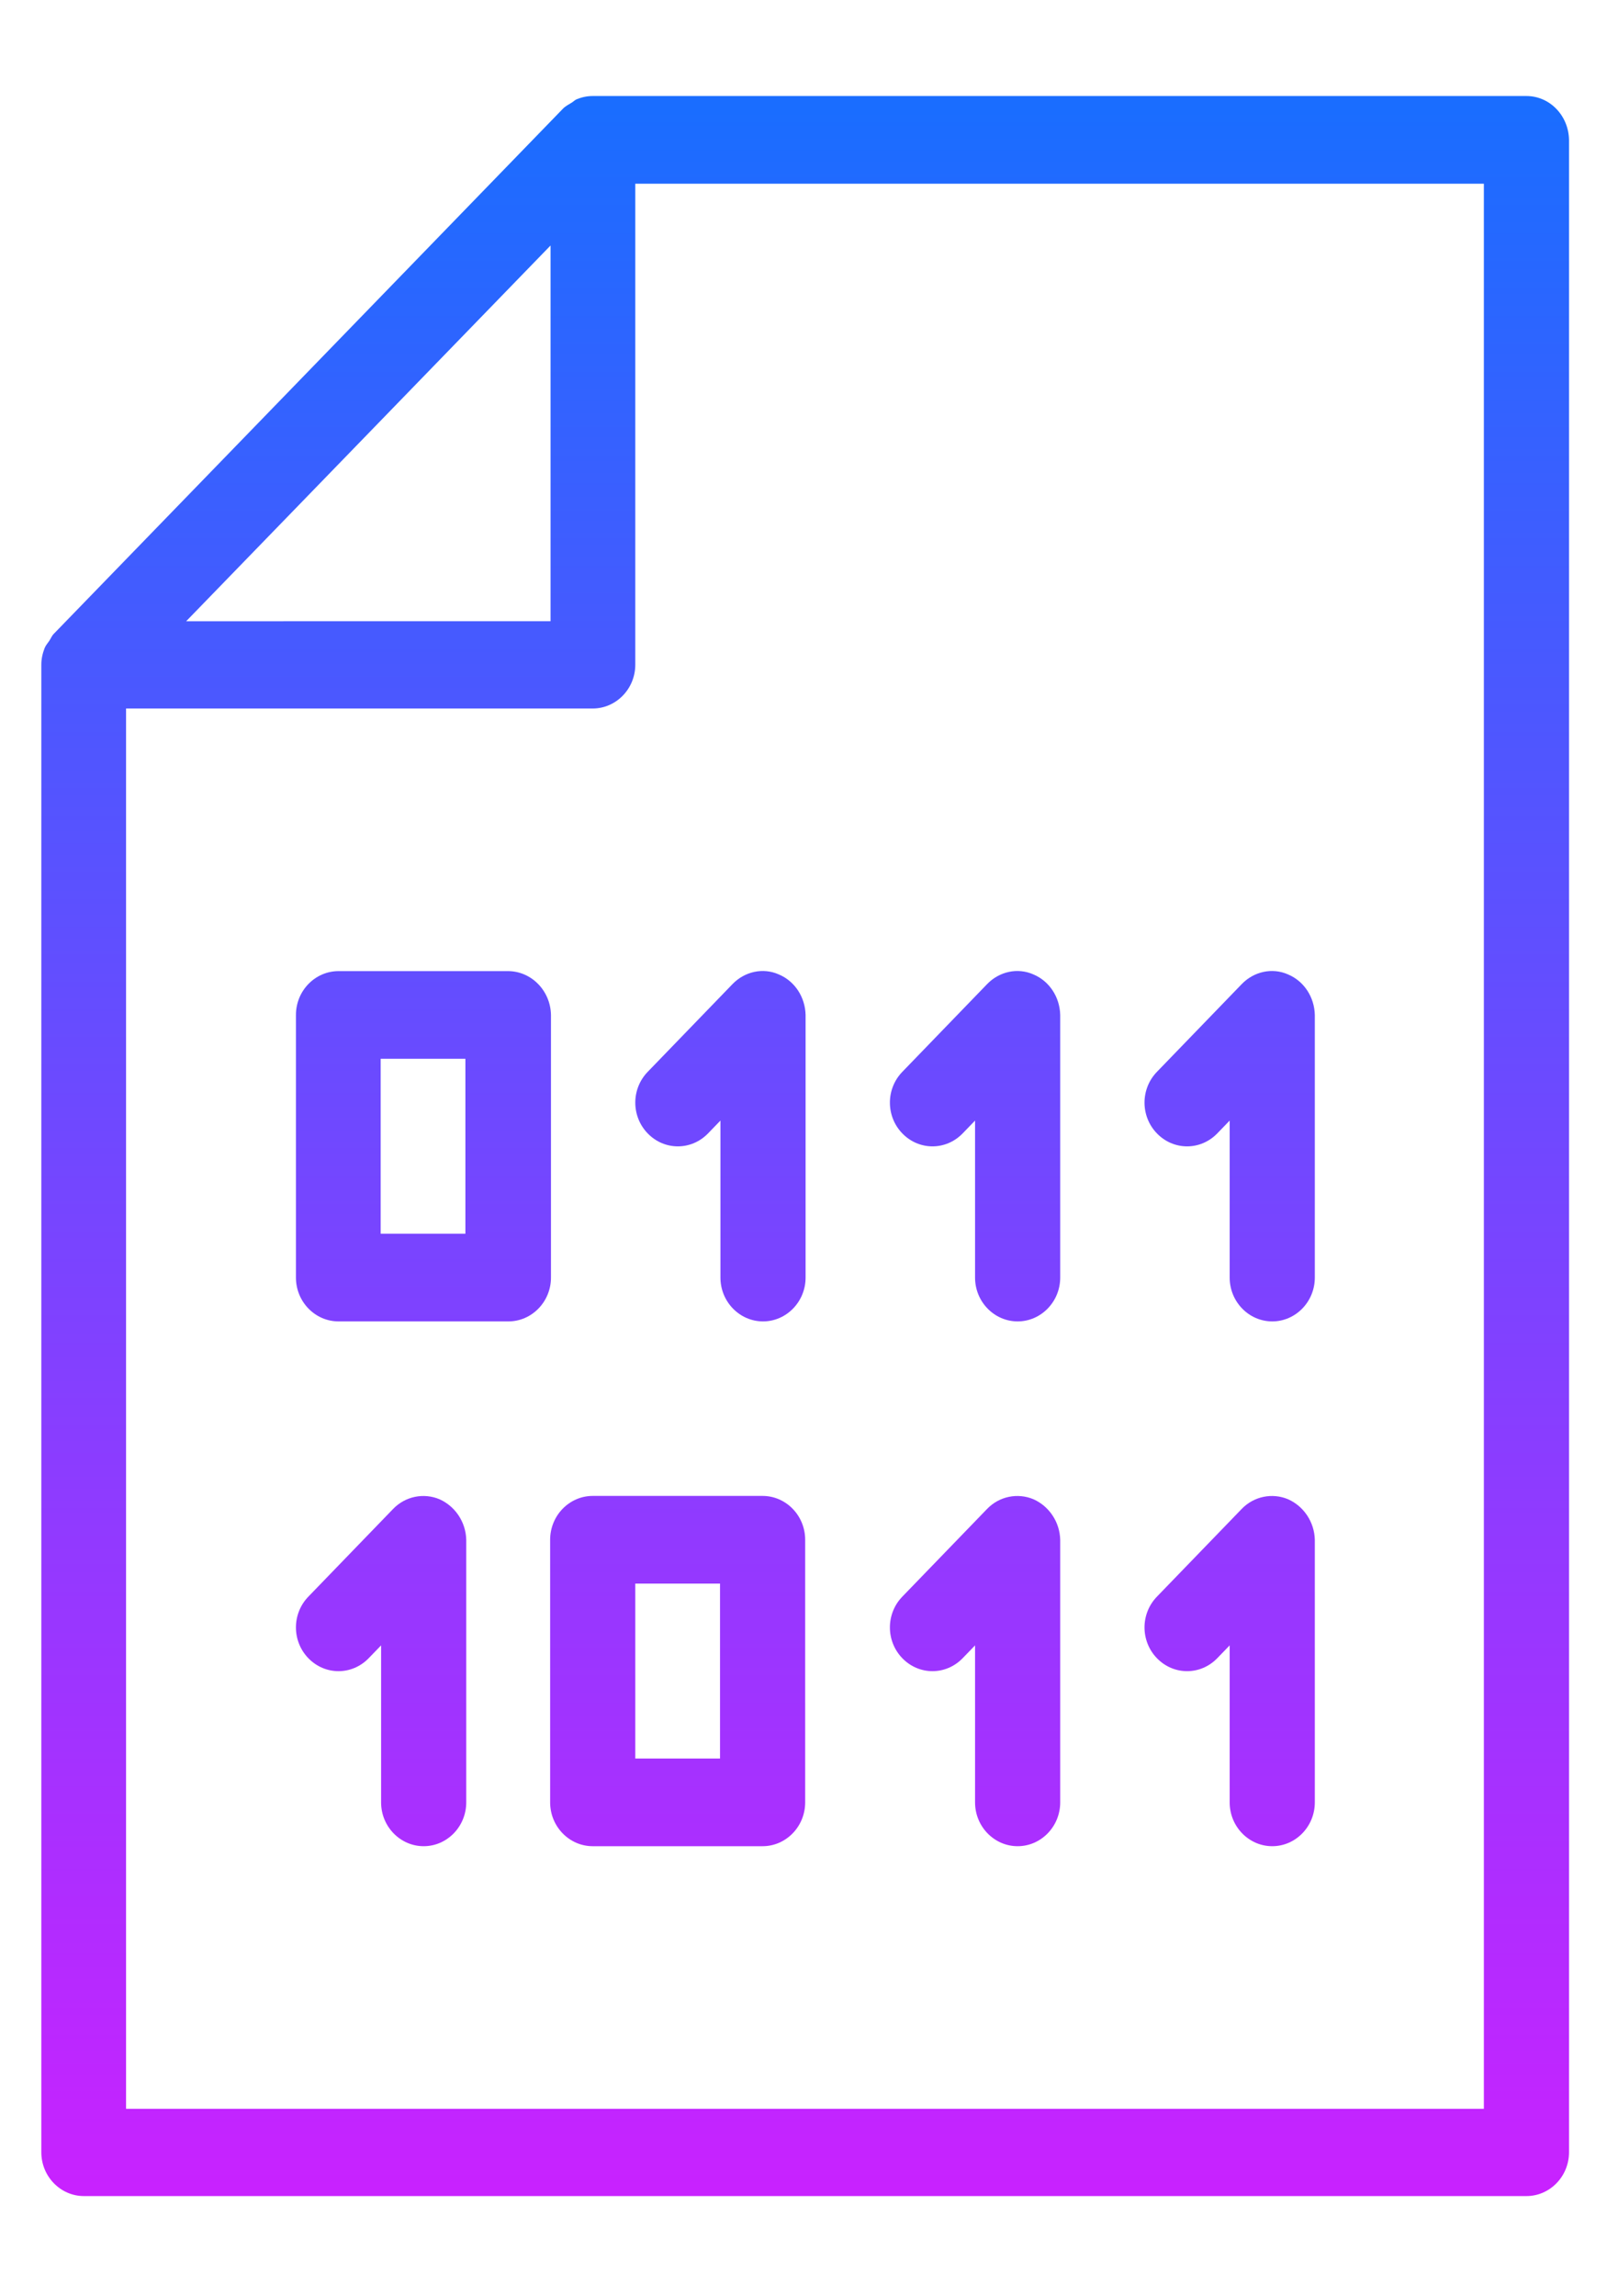 <?xml version="1.0" encoding="utf-8"?>
<!-- Generator: Adobe Illustrator 17.1.0, SVG Export Plug-In . SVG Version: 6.00 Build 0)  -->
<!DOCTYPE svg PUBLIC "-//W3C//DTD SVG 1.1//EN" "http://www.w3.org/Graphics/SVG/1.1/DTD/svg11.dtd">
<svg version="1.1" id="Слой_1" xmlns:x="http://ns.adobe.com/Extensibility/1.0/" xmlns:i="http://ns.adobe.com/AdobeIllustrator/10.0/" xmlns:graph="http://ns.adobe.com/Graphs/1.0/"
	 xmlns="http://www.w3.org/2000/svg" xmlns:xlink="http://www.w3.org/1999/xlink" x="0px" y="0px" viewBox="0 0 385 550"
	 enable-background="new 0 0 385 550" xml:space="preserve">
<g>
	<g>
		<g>
			<linearGradient id="SVGID_1_" gradientUnits="userSpaceOnUse" x1="172.549" y1="25.939" x2="172.549" y2="524.088">
				<stop  offset="0" style="stop-color:#1A6DFF"/>
				<stop  offset="1" style="stop-color:#C822FF"/>
			</linearGradient>
			<path fill="url(#SVGID_1_)" d="M186.6,233.4c-3.8-1.7-8.2-0.7-11.1,2.3l-20.3,21c-4,4.1-4,10.7,0,14.8c4,4.1,10.4,4.1,14.4,0
				l3-3.1v37.6c0,5.8,4.6,10.5,10.2,10.5s10.2-4.7,10.2-10.5v-62.9C192.9,238.8,190.4,235,186.6,233.4z"/>
		</g>
	</g>
	<g>
		<g>
			<linearGradient id="SVGID_2_" gradientUnits="userSpaceOnUse" x1="233.535" y1="25.939" x2="233.535" y2="524.088">
				<stop  offset="0" style="stop-color:#1A6DFF"/>
				<stop  offset="1" style="stop-color:#C822FF"/>
			</linearGradient>
			<path fill="url(#SVGID_2_)" d="M247.6,233.4c-3.8-1.7-8.2-0.7-11.1,2.3l-20.3,21c-4,4.1-4,10.7,0,14.8c4,4.1,10.4,4.1,14.4,0
				l3-3.1v37.6c0,5.8,4.6,10.5,10.2,10.5s10.2-4.7,10.2-10.5v-62.9C253.9,238.8,251.4,235,247.6,233.4z"/>
		</g>
	</g>
	<g>
		<g>
			<linearGradient id="SVGID_3_" gradientUnits="userSpaceOnUse" x1="294.521" y1="25.939" x2="294.521" y2="524.088">
				<stop  offset="0" style="stop-color:#1A6DFF"/>
				<stop  offset="1" style="stop-color:#C822FF"/>
			</linearGradient>
			<path fill="url(#SVGID_3_)" d="M308.6,233.4c-3.8-1.7-8.2-0.7-11.1,2.3l-20.3,21c-4,4.1-4,10.7,0,14.8c4,4.1,10.4,4.1,14.4,0
				l3-3.1v37.6c0,5.8,4.6,10.5,10.2,10.5s10.2-4.7,10.2-10.5v-62.9C314.9,238.8,312.4,235,308.6,233.4z"/>
		</g>
	</g>
	<g>
		<g>
			<linearGradient id="SVGID_4_" gradientUnits="userSpaceOnUse" x1="101.381" y1="25.939" x2="101.381" y2="524.088">
				<stop  offset="0" style="stop-color:#1A6DFF"/>
				<stop  offset="1" style="stop-color:#C822FF"/>
			</linearGradient>
			<path fill="url(#SVGID_4_)" d="M121.7,232.6H81.1c-5.6,0-10.2,4.7-10.2,10.5v62.9c0,5.8,4.6,10.5,10.2,10.5h40.7
				c5.6,0,10.2-4.7,10.2-10.5v-62.9C131.9,237.3,127.3,232.6,121.7,232.6z M111.5,295.5H91.2v-41.9h20.3L111.5,295.5L111.5,295.5z"
				/>
		</g>
	</g>
	<g>
		<g>
			<linearGradient id="SVGID_5_" gradientUnits="userSpaceOnUse" x1="233.535" y1="25.939" x2="233.535" y2="524.088">
				<stop  offset="0" style="stop-color:#1A6DFF"/>
				<stop  offset="1" style="stop-color:#C822FF"/>
			</linearGradient>
			<path fill="url(#SVGID_5_)" d="M247.6,359.1c-3.8-1.6-8.2-0.7-11.1,2.3l-20.3,21c-4,4.1-4,10.7,0,14.8s10.4,4.1,14.4,0l3-3.1
				v37.6c0,5.8,4.6,10.5,10.2,10.5s10.2-4.7,10.2-10.5v-62.9C253.9,364.6,251.4,360.8,247.6,359.1z"/>
		</g>
	</g>
	<g>
		<g>
			<linearGradient id="SVGID_6_" gradientUnits="userSpaceOnUse" x1="294.521" y1="25.939" x2="294.521" y2="524.088">
				<stop  offset="0" style="stop-color:#1A6DFF"/>
				<stop  offset="1" style="stop-color:#C822FF"/>
			</linearGradient>
			<path fill="url(#SVGID_6_)" d="M308.6,359.1c-3.8-1.6-8.2-0.7-11.1,2.3l-20.3,21c-4,4.1-4,10.7,0,14.8s10.4,4.1,14.4,0l3-3.1
				v37.6c0,5.8,4.6,10.5,10.2,10.5s10.2-4.7,10.2-10.5v-62.9C314.9,364.6,312.4,360.8,308.6,359.1z"/>
		</g>
	</g>
	<g>
		<g>
			<linearGradient id="SVGID_7_" gradientUnits="userSpaceOnUse" x1="91.236" y1="25.939" x2="91.236" y2="524.088">
				<stop  offset="0" style="stop-color:#1A6DFF"/>
				<stop  offset="1" style="stop-color:#C822FF"/>
			</linearGradient>
			<path fill="url(#SVGID_7_)" d="M105.3,359.1c-3.8-1.6-8.2-0.7-11.1,2.3l-20.3,21c-4,4.1-4,10.7,0,14.8s10.4,4.1,14.4,0l3-3.1
				v37.6c0,5.8,4.6,10.5,10.2,10.5c5.6,0,10.2-4.7,10.2-10.5v-62.9C111.6,364.6,109.1,360.8,105.3,359.1z"/>
		</g>
	</g>
	<g>
		<g>
			<linearGradient id="SVGID_8_" gradientUnits="userSpaceOnUse" x1="162.367" y1="25.939" x2="162.367" y2="524.088">
				<stop  offset="0" style="stop-color:#1A6DFF"/>
				<stop  offset="1" style="stop-color:#C822FF"/>
			</linearGradient>
			<path fill="url(#SVGID_8_)" d="M182.7,358.3H142c-5.6,0-10.2,4.7-10.2,10.5v62.9c0,5.8,4.6,10.5,10.2,10.5h40.7
				c5.6,0,10.2-4.7,10.2-10.5v-62.9C192.9,363,188.3,358.3,182.7,358.3z M172.5,421.2h-20.3v-41.9h20.3L172.5,421.2L172.5,421.2z"/>
		</g>
	</g>
	<g>
		<g>
			<linearGradient id="SVGID_9_" gradientUnits="userSpaceOnUse" x1="192.86" y1="25.939" x2="192.86" y2="524.088">
				<stop  offset="0" style="stop-color:#1A6DFF"/>
				<stop  offset="1" style="stop-color:#C822FF"/>
			</linearGradient>
			<path fill="url(#SVGID_9_)" d="M365.7,23H142c-1.4,0-2.7,0.3-3.9,0.8c-0.4,0.2-0.7,0.5-1,0.7c-0.8,0.5-1.6,0.9-2.2,1.5
				l-122,125.8c-0.5,0.5-0.7,1.1-1.1,1.7c-0.4,0.6-0.8,1-1.1,1.7c-0.5,1.3-0.8,2.6-0.8,4v356.3c0,5.8,4.6,10.5,10.2,10.5h345.6
				c5.6,0,10.2-4.7,10.2-10.5V33.5C375.8,27.7,371.3,23,365.7,23z M131.9,58.8v90H44.6L131.9,58.8z M355.5,505.1H30.2V169.7H142
				c5.6,0,10.2-4.7,10.2-10.5V44h203.3L355.5,505.1L355.5,505.1z"/>
		</g>
	</g>
</g>
</svg>
